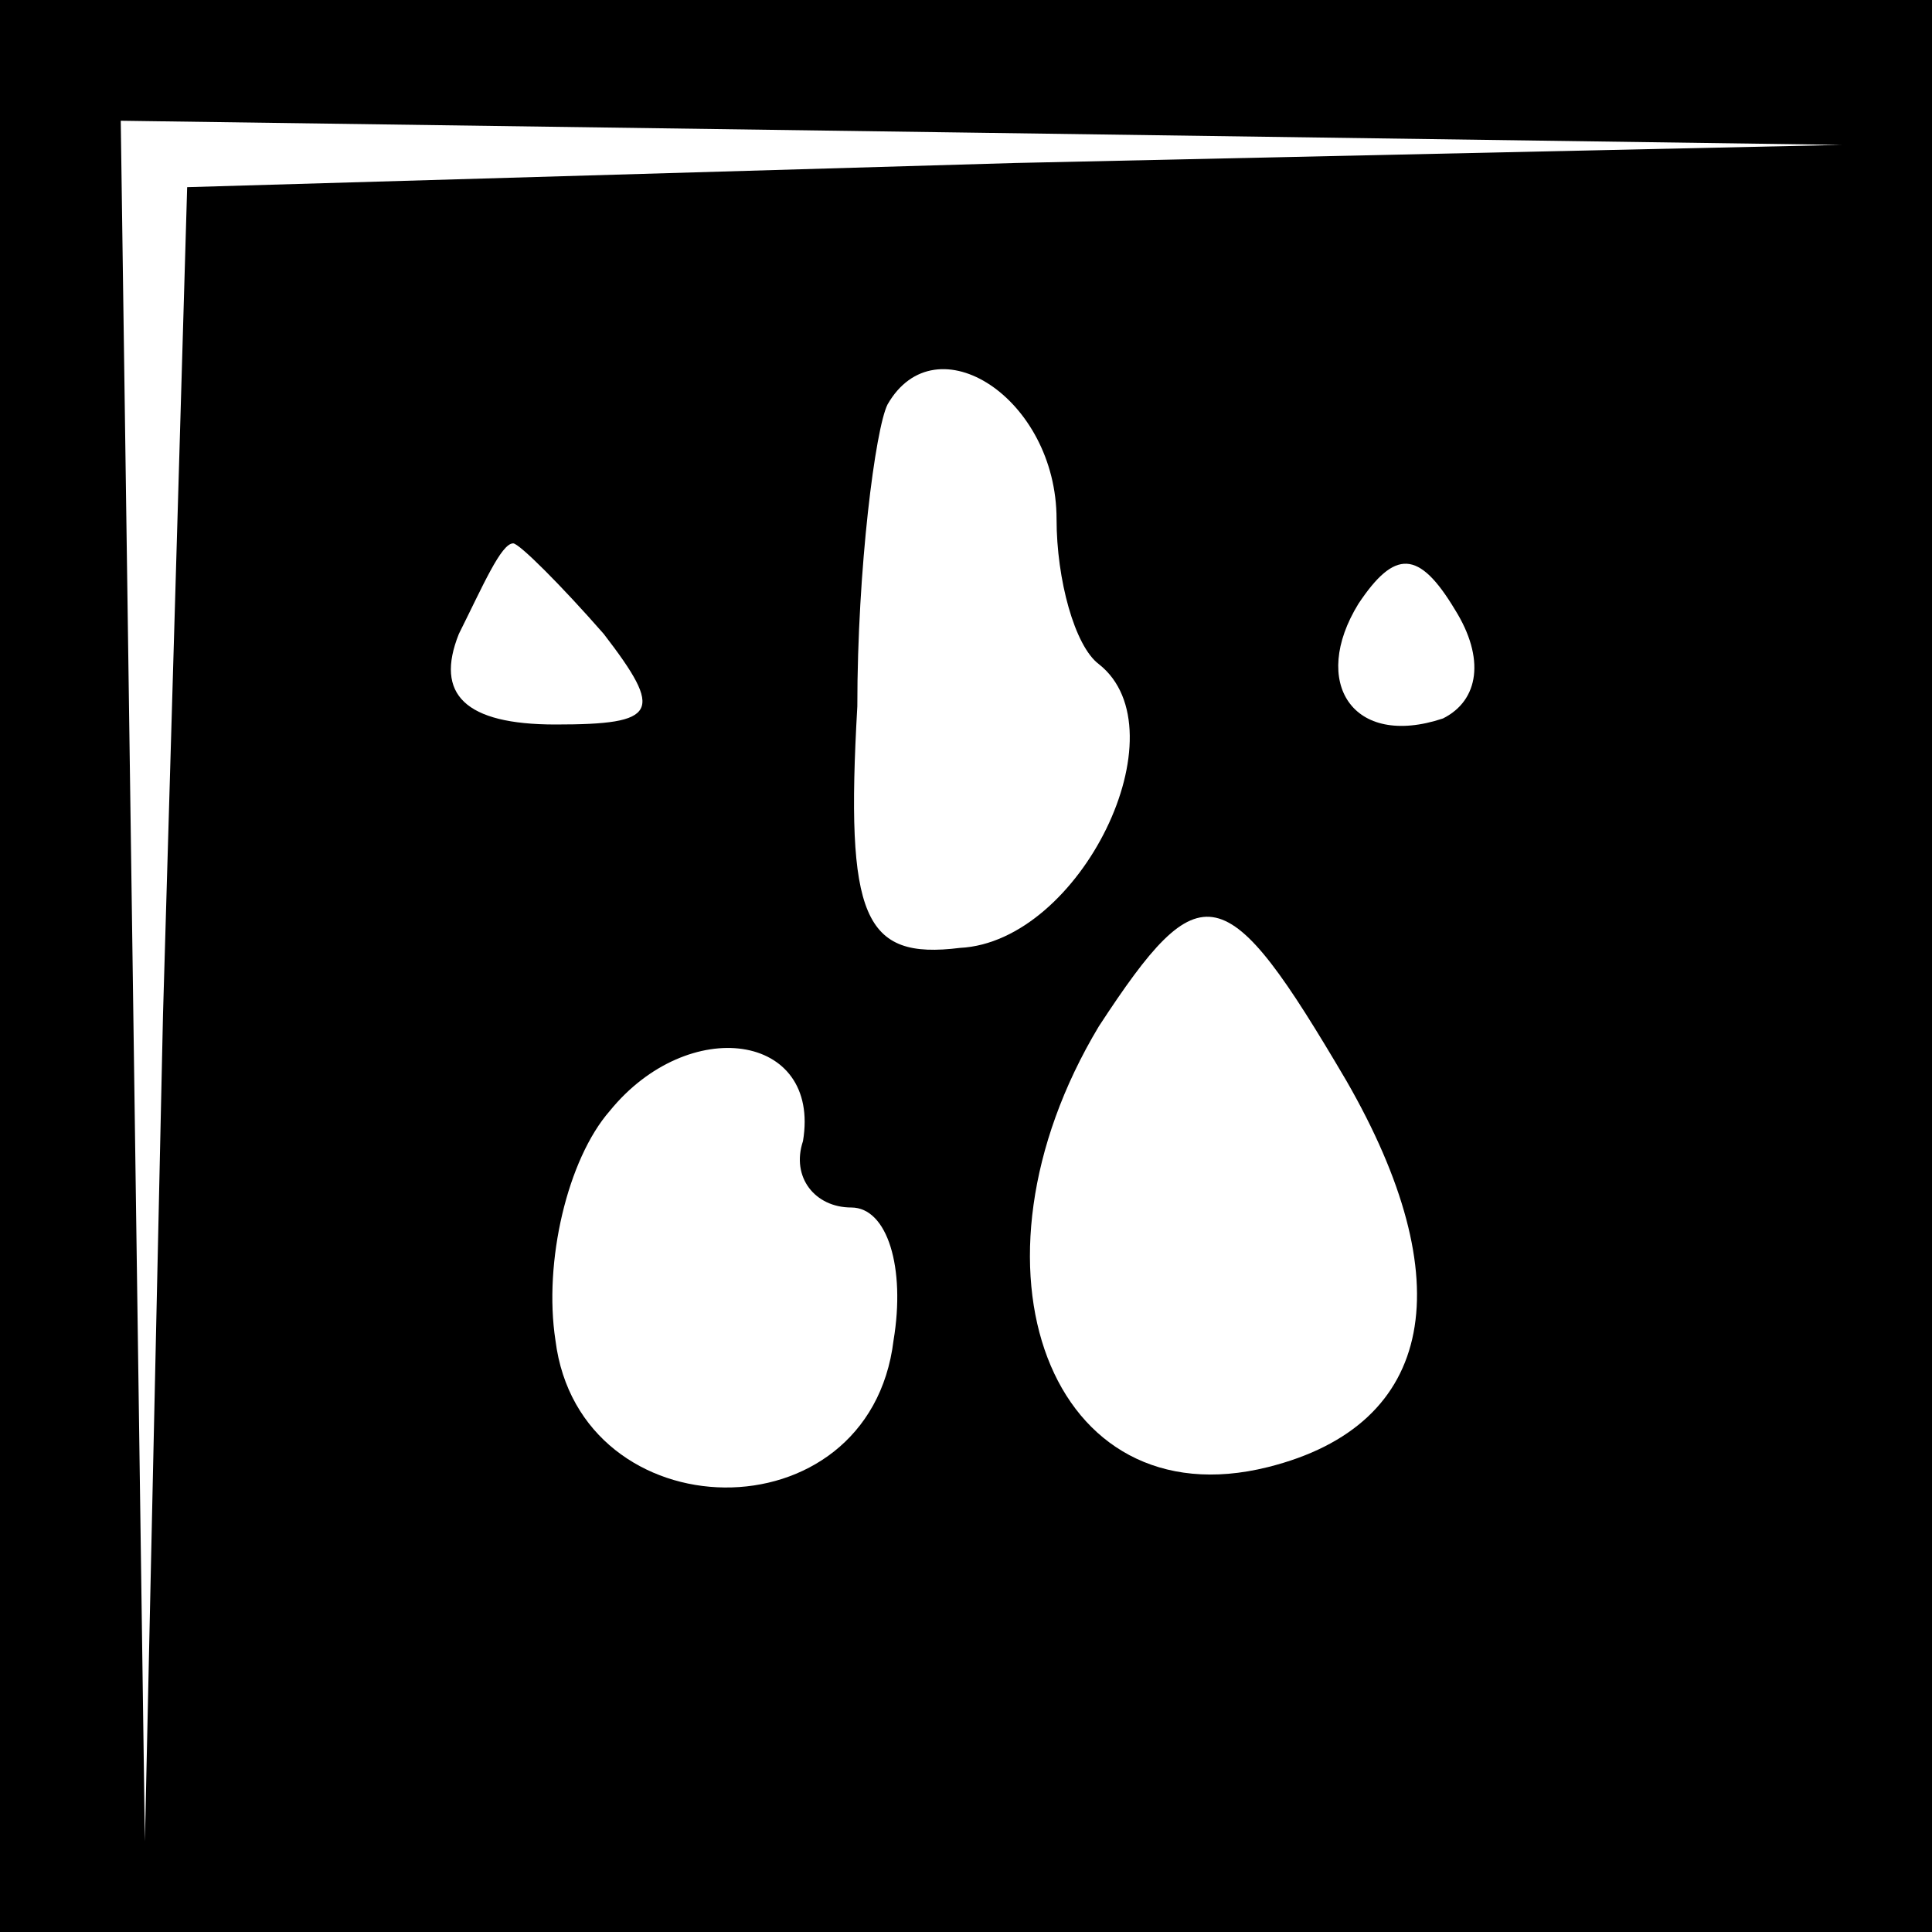 <?xml version="1.0" standalone="no"?>
<!DOCTYPE svg PUBLIC "-//W3C//DTD SVG 20010904//EN"
 "http://www.w3.org/TR/2001/REC-SVG-20010904/DTD/svg10.dtd">
<svg version="1.0" xmlns="http://www.w3.org/2000/svg"
 width="32pt" height="32pt" viewBox="0 0 32 32"
 preserveAspectRatio="xMidYMid meet">
<rect x="0" y="0" width="32" height="32" fill="#808080" stroke="none"/>
<g transform="translate(0,32) scale(0.1,-0.1)"
fill="#000000" stroke="none">
<path fill="#000000" stroke="none" d="M0 160 l0 -160 160 0 160 0 0 160 0
160 -160 0 -160 0 0 -160z"/>
<path fill="#ffffff" stroke="none" d="M168 293 l-137 -4 -4 -137 -3 -137 -2
143 -2 142 143 -2 142 -2 -137 -3z"/>
<path fill="#ffffff" stroke="none" d="M175 234 c0 -10 3 -21 7 -24 14 -11 -3
-46 -23 -47 -16 -2 -19 5 -17 40 0 23 3 46 5 50 8 14 28 1 28 -19z"/>
<path fill="#ffffff" stroke="none" d="M100 215 c10 -13 9 -15 -8 -15 -15 0
-20 5 -16 15 4 8 7 15 9 15 1 0 8 -7 15 -15z"/>
<path fill="#ffffff" stroke="none" d="M239 201 c-15 -5 -22 6 -14 19 6 9 10
9 16 -1 5 -8 4 -15 -2 -18z"/>
<path fill="#ffffff" stroke="none" d="M223 141 c19 -33 15 -57 -13 -64 -36
-9 -52 33 -28 73 17 26 21 25 41 -9z"/>
<path fill="#ffffff" stroke="none" d="M133 131 c-2 -6 2 -11 8 -11 6 0 9 -10
7 -22 -4 -33 -52 -32 -56 0 -2 13 2 30 9 38 13 16 35 13 32 -5z"/>
</g>
</svg>
